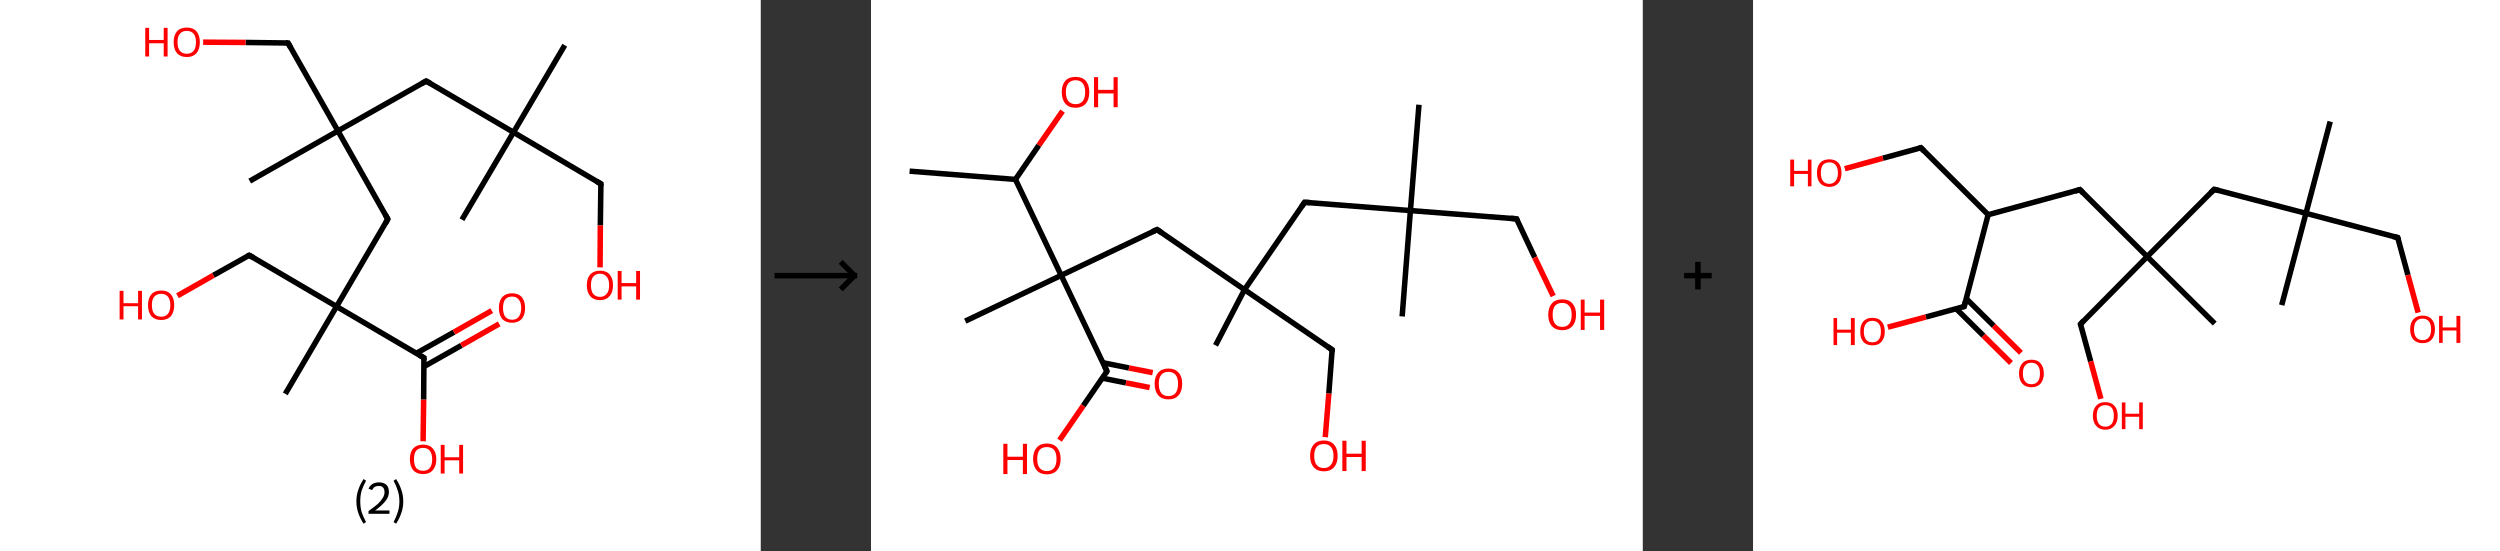 <?xml version='1.0' encoding='ASCII' standalone='yes'?>
<svg xmlns="http://www.w3.org/2000/svg" xmlns:xlink="http://www.w3.org/1999/xlink" version="1.1" width="907.0px" viewBox="0 0 907.0 200.0" height="200.0px">
  <rect x="0" y="0" width="907.0" height="200.0" fill="#333333" stroke="none"/>
  <g>
    <g transform="translate(0, 0) scale(1 1) "><!-- END OF HEADER -->
<rect style="opacity:1.0;fill:#FFFFFF;stroke:none" width="276.0" height="200.0" x="0.0" y="0.0"> </rect>
<path class="bond-0 atom-0 atom-1" d="M 204.9,16.4 L 186.3,48.0" style="fill:none;fill-rule:evenodd;stroke:#000000;stroke-width:2.0px;stroke-linecap:butt;stroke-linejoin:miter;stroke-opacity:1"/>
<path class="bond-1 atom-1 atom-2" d="M 186.3,48.0 L 167.6,79.7" style="fill:none;fill-rule:evenodd;stroke:#000000;stroke-width:2.0px;stroke-linecap:butt;stroke-linejoin:miter;stroke-opacity:1"/>
<path class="bond-2 atom-1 atom-3" d="M 186.3,48.0 L 218.0,66.7" style="fill:none;fill-rule:evenodd;stroke:#000000;stroke-width:2.0px;stroke-linecap:butt;stroke-linejoin:miter;stroke-opacity:1"/>
<path class="bond-3 atom-3 atom-4" d="M 218.0,66.7 L 217.8,81.8" style="fill:none;fill-rule:evenodd;stroke:#000000;stroke-width:2.0px;stroke-linecap:butt;stroke-linejoin:miter;stroke-opacity:1"/>
<path class="bond-3 atom-3 atom-4" d="M 217.8,81.8 L 217.7,97.0" style="fill:none;fill-rule:evenodd;stroke:#FF0000;stroke-width:2.0px;stroke-linecap:butt;stroke-linejoin:miter;stroke-opacity:1"/>
<path class="bond-4 atom-1 atom-5" d="M 186.3,48.0 L 154.6,29.4" style="fill:none;fill-rule:evenodd;stroke:#000000;stroke-width:2.0px;stroke-linecap:butt;stroke-linejoin:miter;stroke-opacity:1"/>
<path class="bond-5 atom-5 atom-6" d="M 154.6,29.4 L 122.6,47.5" style="fill:none;fill-rule:evenodd;stroke:#000000;stroke-width:2.0px;stroke-linecap:butt;stroke-linejoin:miter;stroke-opacity:1"/>
<path class="bond-6 atom-6 atom-7" d="M 122.6,47.5 L 90.6,65.7" style="fill:none;fill-rule:evenodd;stroke:#000000;stroke-width:2.0px;stroke-linecap:butt;stroke-linejoin:miter;stroke-opacity:1"/>
<path class="bond-7 atom-6 atom-8" d="M 122.6,47.5 L 104.5,15.6" style="fill:none;fill-rule:evenodd;stroke:#000000;stroke-width:2.0px;stroke-linecap:butt;stroke-linejoin:miter;stroke-opacity:1"/>
<path class="bond-8 atom-8 atom-9" d="M 104.5,15.6 L 89.1,15.4" style="fill:none;fill-rule:evenodd;stroke:#000000;stroke-width:2.0px;stroke-linecap:butt;stroke-linejoin:miter;stroke-opacity:1"/>
<path class="bond-8 atom-8 atom-9" d="M 89.1,15.4 L 73.7,15.3" style="fill:none;fill-rule:evenodd;stroke:#FF0000;stroke-width:2.0px;stroke-linecap:butt;stroke-linejoin:miter;stroke-opacity:1"/>
<path class="bond-9 atom-6 atom-10" d="M 122.6,47.5 L 140.7,79.5" style="fill:none;fill-rule:evenodd;stroke:#000000;stroke-width:2.0px;stroke-linecap:butt;stroke-linejoin:miter;stroke-opacity:1"/>
<path class="bond-10 atom-10 atom-11" d="M 140.7,79.5 L 122.1,111.2" style="fill:none;fill-rule:evenodd;stroke:#000000;stroke-width:2.0px;stroke-linecap:butt;stroke-linejoin:miter;stroke-opacity:1"/>
<path class="bond-11 atom-11 atom-12" d="M 122.1,111.2 L 103.5,142.9" style="fill:none;fill-rule:evenodd;stroke:#000000;stroke-width:2.0px;stroke-linecap:butt;stroke-linejoin:miter;stroke-opacity:1"/>
<path class="bond-12 atom-11 atom-13" d="M 122.1,111.2 L 90.4,92.6" style="fill:none;fill-rule:evenodd;stroke:#000000;stroke-width:2.0px;stroke-linecap:butt;stroke-linejoin:miter;stroke-opacity:1"/>
<path class="bond-13 atom-13 atom-14" d="M 90.4,92.6 L 77.4,99.9" style="fill:none;fill-rule:evenodd;stroke:#000000;stroke-width:2.0px;stroke-linecap:butt;stroke-linejoin:miter;stroke-opacity:1"/>
<path class="bond-13 atom-13 atom-14" d="M 77.4,99.9 L 64.4,107.3" style="fill:none;fill-rule:evenodd;stroke:#FF0000;stroke-width:2.0px;stroke-linecap:butt;stroke-linejoin:miter;stroke-opacity:1"/>
<path class="bond-14 atom-11 atom-15" d="M 122.1,111.2 L 153.8,129.8" style="fill:none;fill-rule:evenodd;stroke:#000000;stroke-width:2.0px;stroke-linecap:butt;stroke-linejoin:miter;stroke-opacity:1"/>
<path class="bond-15 atom-15 atom-16" d="M 153.8,133.0 L 167.4,125.3" style="fill:none;fill-rule:evenodd;stroke:#000000;stroke-width:2.0px;stroke-linecap:butt;stroke-linejoin:miter;stroke-opacity:1"/>
<path class="bond-15 atom-15 atom-16" d="M 167.4,125.3 L 181.1,117.5" style="fill:none;fill-rule:evenodd;stroke:#FF0000;stroke-width:2.0px;stroke-linecap:butt;stroke-linejoin:miter;stroke-opacity:1"/>
<path class="bond-15 atom-15 atom-16" d="M 151.0,128.2 L 164.7,120.5" style="fill:none;fill-rule:evenodd;stroke:#000000;stroke-width:2.0px;stroke-linecap:butt;stroke-linejoin:miter;stroke-opacity:1"/>
<path class="bond-15 atom-15 atom-16" d="M 164.7,120.5 L 178.4,112.7" style="fill:none;fill-rule:evenodd;stroke:#FF0000;stroke-width:2.0px;stroke-linecap:butt;stroke-linejoin:miter;stroke-opacity:1"/>
<path class="bond-16 atom-15 atom-17" d="M 153.8,129.8 L 153.7,145.0" style="fill:none;fill-rule:evenodd;stroke:#000000;stroke-width:2.0px;stroke-linecap:butt;stroke-linejoin:miter;stroke-opacity:1"/>
<path class="bond-16 atom-15 atom-17" d="M 153.7,145.0 L 153.5,160.1" style="fill:none;fill-rule:evenodd;stroke:#FF0000;stroke-width:2.0px;stroke-linecap:butt;stroke-linejoin:miter;stroke-opacity:1"/>
<path d="M 216.4,65.8 L 218.0,66.7 L 218.0,67.4" style="fill:none;stroke:#000000;stroke-width:2.0px;stroke-linecap:butt;stroke-linejoin:miter;stroke-opacity:1;"/>
<path d="M 156.2,30.3 L 154.6,29.4 L 153.0,30.3" style="fill:none;stroke:#000000;stroke-width:2.0px;stroke-linecap:butt;stroke-linejoin:miter;stroke-opacity:1;"/>
<path d="M 105.4,17.2 L 104.5,15.6 L 103.7,15.6" style="fill:none;stroke:#000000;stroke-width:2.0px;stroke-linecap:butt;stroke-linejoin:miter;stroke-opacity:1;"/>
<path d="M 139.8,77.9 L 140.7,79.5 L 139.8,81.1" style="fill:none;stroke:#000000;stroke-width:2.0px;stroke-linecap:butt;stroke-linejoin:miter;stroke-opacity:1;"/>
<path d="M 92.0,93.5 L 90.4,92.6 L 89.8,92.9" style="fill:none;stroke:#000000;stroke-width:2.0px;stroke-linecap:butt;stroke-linejoin:miter;stroke-opacity:1;"/>
<path d="M 152.2,128.9 L 153.8,129.8 L 153.8,130.6" style="fill:none;stroke:#000000;stroke-width:2.0px;stroke-linecap:butt;stroke-linejoin:miter;stroke-opacity:1;"/>
<path class="atom-4" d="M 212.9 103.5 Q 212.9 101.0, 214.1 99.6 Q 215.4 98.2, 217.7 98.2 Q 220.0 98.2, 221.2 99.6 Q 222.4 101.0, 222.4 103.5 Q 222.4 106.0, 221.2 107.4 Q 219.9 108.9, 217.7 108.9 Q 215.4 108.9, 214.1 107.4 Q 212.9 106.0, 212.9 103.5 M 217.7 107.7 Q 219.2 107.7, 220.1 106.6 Q 221.0 105.6, 221.0 103.5 Q 221.0 101.4, 220.1 100.4 Q 219.2 99.3, 217.7 99.3 Q 216.1 99.3, 215.2 100.4 Q 214.4 101.4, 214.4 103.5 Q 214.4 105.6, 215.2 106.6 Q 216.1 107.7, 217.7 107.7 " fill="#FF0000"/>
<path class="atom-4" d="M 224.1 98.3 L 225.5 98.3 L 225.5 102.7 L 230.8 102.7 L 230.8 98.3 L 232.2 98.3 L 232.2 108.7 L 230.8 108.7 L 230.8 103.9 L 225.5 103.9 L 225.5 108.7 L 224.1 108.7 L 224.1 98.3 " fill="#FF0000"/>
<path class="atom-9" d="M 52.7 10.1 L 54.1 10.1 L 54.1 14.5 L 59.4 14.5 L 59.4 10.1 L 60.8 10.1 L 60.8 20.5 L 59.4 20.5 L 59.4 15.7 L 54.1 15.7 L 54.1 20.5 L 52.7 20.5 L 52.7 10.1 " fill="#FF0000"/>
<path class="atom-9" d="M 63.0 15.3 Q 63.0 12.8, 64.2 11.4 Q 65.4 10.0, 67.8 10.0 Q 70.1 10.0, 71.3 11.4 Q 72.5 12.8, 72.5 15.3 Q 72.5 17.8, 71.3 19.3 Q 70.0 20.7, 67.8 20.7 Q 65.5 20.7, 64.2 19.3 Q 63.0 17.8, 63.0 15.3 M 67.8 19.5 Q 69.3 19.5, 70.2 18.5 Q 71.1 17.4, 71.1 15.3 Q 71.1 13.2, 70.2 12.2 Q 69.3 11.2, 67.8 11.2 Q 66.2 11.2, 65.3 12.2 Q 64.4 13.2, 64.4 15.3 Q 64.4 17.4, 65.3 18.5 Q 66.2 19.5, 67.8 19.5 " fill="#FF0000"/>
<path class="atom-14" d="M 43.4 105.5 L 44.8 105.5 L 44.8 110.0 L 50.1 110.0 L 50.1 105.5 L 51.5 105.5 L 51.5 115.9 L 50.1 115.9 L 50.1 111.1 L 44.8 111.1 L 44.8 115.9 L 43.4 115.9 L 43.4 105.5 " fill="#FF0000"/>
<path class="atom-14" d="M 53.7 110.7 Q 53.7 108.2, 54.9 106.8 Q 56.1 105.4, 58.5 105.4 Q 60.8 105.4, 62.0 106.8 Q 63.2 108.2, 63.2 110.7 Q 63.2 113.2, 62.0 114.7 Q 60.7 116.1, 58.5 116.1 Q 56.2 116.1, 54.9 114.7 Q 53.7 113.2, 53.7 110.7 M 58.5 114.9 Q 60.0 114.9, 60.9 113.9 Q 61.8 112.8, 61.8 110.7 Q 61.8 108.7, 60.9 107.6 Q 60.0 106.6, 58.5 106.6 Q 56.9 106.6, 56.0 107.6 Q 55.1 108.6, 55.1 110.7 Q 55.1 112.8, 56.0 113.9 Q 56.9 114.9, 58.5 114.9 " fill="#FF0000"/>
<path class="atom-16" d="M 181.0 111.7 Q 181.0 109.2, 182.2 107.8 Q 183.5 106.4, 185.8 106.4 Q 188.1 106.4, 189.3 107.8 Q 190.5 109.2, 190.5 111.7 Q 190.5 114.3, 189.3 115.7 Q 188.0 117.1, 185.8 117.1 Q 183.5 117.1, 182.2 115.7 Q 181.0 114.3, 181.0 111.7 M 185.8 116.0 Q 187.4 116.0, 188.2 114.9 Q 189.1 113.8, 189.1 111.7 Q 189.1 109.7, 188.2 108.7 Q 187.4 107.6, 185.8 107.6 Q 184.2 107.6, 183.3 108.6 Q 182.5 109.7, 182.5 111.7 Q 182.5 113.8, 183.3 114.9 Q 184.2 116.0, 185.8 116.0 " fill="#FF0000"/>
<path class="atom-17" d="M 148.7 166.6 Q 148.7 164.1, 149.9 162.7 Q 151.2 161.3, 153.5 161.3 Q 155.8 161.3, 157.0 162.7 Q 158.3 164.1, 158.3 166.6 Q 158.3 169.1, 157.0 170.6 Q 155.8 172.0, 153.5 172.0 Q 151.2 172.0, 149.9 170.6 Q 148.7 169.1, 148.7 166.6 M 153.5 170.8 Q 155.1 170.8, 155.9 169.8 Q 156.8 168.7, 156.8 166.6 Q 156.8 164.6, 155.9 163.5 Q 155.1 162.5, 153.5 162.5 Q 151.9 162.5, 151.0 163.5 Q 150.2 164.5, 150.2 166.6 Q 150.2 168.7, 151.0 169.8 Q 151.9 170.8, 153.5 170.8 " fill="#FF0000"/>
<path class="atom-17" d="M 159.9 161.4 L 161.3 161.4 L 161.3 165.9 L 166.6 165.9 L 166.6 161.4 L 168.0 161.4 L 168.0 171.8 L 166.6 171.8 L 166.6 167.0 L 161.3 167.0 L 161.3 171.8 L 159.9 171.8 L 159.9 161.4 " fill="#FF0000"/>
<path class="legend" d="M 129.3 181.9 Q 129.3 179.6, 130.0 177.7 Q 130.6 175.8, 131.9 173.8 L 132.8 174.4 Q 131.8 176.3, 131.2 178.0 Q 130.7 179.7, 130.7 181.9 Q 130.7 184.0, 131.2 185.8 Q 131.8 187.5, 132.8 189.4 L 131.9 190.0 Q 130.6 188.0, 130.0 186.1 Q 129.3 184.2, 129.3 181.9 " fill="#000000"/>
<path class="legend" d="M 133.7 177.3 Q 134.2 176.2, 135.1 175.6 Q 136.1 175.0, 137.5 175.0 Q 139.2 175.0, 140.2 175.9 Q 141.1 176.8, 141.1 178.5 Q 141.1 180.2, 139.9 181.7 Q 138.7 183.3, 136.1 185.2 L 141.3 185.2 L 141.3 186.4 L 133.7 186.4 L 133.7 185.4 Q 135.8 183.9, 137.1 182.8 Q 138.3 181.6, 138.9 180.6 Q 139.5 179.6, 139.5 178.6 Q 139.5 177.5, 139.0 176.9 Q 138.5 176.3, 137.5 176.3 Q 136.6 176.3, 136.0 176.6 Q 135.4 177.0, 135.0 177.8 L 133.7 177.3 " fill="#000000"/>
<path class="legend" d="M 146.3 181.9 Q 146.3 184.2, 145.6 186.1 Q 145.0 188.0, 143.7 190.0 L 142.8 189.4 Q 143.8 187.5, 144.3 185.8 Q 144.9 184.0, 144.9 181.9 Q 144.9 179.7, 144.3 178.0 Q 143.8 176.3, 142.8 174.4 L 143.7 173.8 Q 145.0 175.8, 145.6 177.7 Q 146.3 179.6, 146.3 181.9 " fill="#000000"/>
</g>
    <g transform="translate(276.0, 0) scale(1 1) "><line x1="5" y1="100" x2="35" y2="100" style="stroke:rgb(0,0,0);stroke-width:2"/>
  <line x1="34" y1="100" x2="29" y2="95" style="stroke:rgb(0,0,0);stroke-width:2"/>
  <line x1="34" y1="100" x2="29" y2="105" style="stroke:rgb(0,0,0);stroke-width:2"/>
</g>
    <g transform="translate(316.0, 0) scale(1 1) "><!-- END OF HEADER -->
<rect style="opacity:1.0;fill:#FFFFFF;stroke:none" width="280.0" height="200.0" x="0.0" y="0.0"> </rect>
<path class="bond-0 atom-0 atom-1" d="M 14.0,62.1 L 52.4,65.1" style="fill:none;fill-rule:evenodd;stroke:#000000;stroke-width:2.0px;stroke-linecap:butt;stroke-linejoin:miter;stroke-opacity:1"/>
<path class="bond-1 atom-1 atom-2" d="M 52.4,65.1 L 60.9,52.7" style="fill:none;fill-rule:evenodd;stroke:#000000;stroke-width:2.0px;stroke-linecap:butt;stroke-linejoin:miter;stroke-opacity:1"/>
<path class="bond-1 atom-1 atom-2" d="M 60.9,52.7 L 69.5,40.3" style="fill:none;fill-rule:evenodd;stroke:#FF0000;stroke-width:2.0px;stroke-linecap:butt;stroke-linejoin:miter;stroke-opacity:1"/>
<path class="bond-2 atom-1 atom-3" d="M 52.4,65.1 L 69.0,99.9" style="fill:none;fill-rule:evenodd;stroke:#000000;stroke-width:2.0px;stroke-linecap:butt;stroke-linejoin:miter;stroke-opacity:1"/>
<path class="bond-3 atom-3 atom-4" d="M 69.0,99.9 L 34.2,116.5" style="fill:none;fill-rule:evenodd;stroke:#000000;stroke-width:2.0px;stroke-linecap:butt;stroke-linejoin:miter;stroke-opacity:1"/>
<path class="bond-4 atom-3 atom-5" d="M 69.0,99.9 L 103.8,83.3" style="fill:none;fill-rule:evenodd;stroke:#000000;stroke-width:2.0px;stroke-linecap:butt;stroke-linejoin:miter;stroke-opacity:1"/>
<path class="bond-5 atom-5 atom-6" d="M 103.8,83.3 L 135.5,105.1" style="fill:none;fill-rule:evenodd;stroke:#000000;stroke-width:2.0px;stroke-linecap:butt;stroke-linejoin:miter;stroke-opacity:1"/>
<path class="bond-6 atom-6 atom-7" d="M 135.5,105.1 L 125.0,125.3" style="fill:none;fill-rule:evenodd;stroke:#000000;stroke-width:2.0px;stroke-linecap:butt;stroke-linejoin:miter;stroke-opacity:1"/>
<path class="bond-7 atom-6 atom-8" d="M 135.5,105.1 L 167.3,126.9" style="fill:none;fill-rule:evenodd;stroke:#000000;stroke-width:2.0px;stroke-linecap:butt;stroke-linejoin:miter;stroke-opacity:1"/>
<path class="bond-8 atom-8 atom-9" d="M 167.3,126.9 L 166.1,142.8" style="fill:none;fill-rule:evenodd;stroke:#000000;stroke-width:2.0px;stroke-linecap:butt;stroke-linejoin:miter;stroke-opacity:1"/>
<path class="bond-8 atom-8 atom-9" d="M 166.1,142.8 L 164.8,158.6" style="fill:none;fill-rule:evenodd;stroke:#FF0000;stroke-width:2.0px;stroke-linecap:butt;stroke-linejoin:miter;stroke-opacity:1"/>
<path class="bond-9 atom-6 atom-10" d="M 135.5,105.1 L 157.3,73.4" style="fill:none;fill-rule:evenodd;stroke:#000000;stroke-width:2.0px;stroke-linecap:butt;stroke-linejoin:miter;stroke-opacity:1"/>
<path class="bond-10 atom-10 atom-11" d="M 157.3,73.4 L 195.7,76.4" style="fill:none;fill-rule:evenodd;stroke:#000000;stroke-width:2.0px;stroke-linecap:butt;stroke-linejoin:miter;stroke-opacity:1"/>
<path class="bond-11 atom-11 atom-12" d="M 195.7,76.4 L 192.7,114.8" style="fill:none;fill-rule:evenodd;stroke:#000000;stroke-width:2.0px;stroke-linecap:butt;stroke-linejoin:miter;stroke-opacity:1"/>
<path class="bond-12 atom-11 atom-13" d="M 195.7,76.4 L 198.8,38.0" style="fill:none;fill-rule:evenodd;stroke:#000000;stroke-width:2.0px;stroke-linecap:butt;stroke-linejoin:miter;stroke-opacity:1"/>
<path class="bond-13 atom-11 atom-14" d="M 195.7,76.4 L 234.2,79.4" style="fill:none;fill-rule:evenodd;stroke:#000000;stroke-width:2.0px;stroke-linecap:butt;stroke-linejoin:miter;stroke-opacity:1"/>
<path class="bond-14 atom-14 atom-15" d="M 234.2,79.4 L 240.8,93.4" style="fill:none;fill-rule:evenodd;stroke:#000000;stroke-width:2.0px;stroke-linecap:butt;stroke-linejoin:miter;stroke-opacity:1"/>
<path class="bond-14 atom-14 atom-15" d="M 240.8,93.4 L 247.5,107.4" style="fill:none;fill-rule:evenodd;stroke:#FF0000;stroke-width:2.0px;stroke-linecap:butt;stroke-linejoin:miter;stroke-opacity:1"/>
<path class="bond-15 atom-3 atom-16" d="M 69.0,99.9 L 85.6,134.7" style="fill:none;fill-rule:evenodd;stroke:#000000;stroke-width:2.0px;stroke-linecap:butt;stroke-linejoin:miter;stroke-opacity:1"/>
<path class="bond-16 atom-16 atom-17" d="M 83.9,137.2 L 92.5,138.9" style="fill:none;fill-rule:evenodd;stroke:#000000;stroke-width:2.0px;stroke-linecap:butt;stroke-linejoin:miter;stroke-opacity:1"/>
<path class="bond-16 atom-16 atom-17" d="M 92.5,138.9 L 101.1,140.6" style="fill:none;fill-rule:evenodd;stroke:#FF0000;stroke-width:2.0px;stroke-linecap:butt;stroke-linejoin:miter;stroke-opacity:1"/>
<path class="bond-16 atom-16 atom-17" d="M 84.1,131.6 L 93.6,133.5" style="fill:none;fill-rule:evenodd;stroke:#000000;stroke-width:2.0px;stroke-linecap:butt;stroke-linejoin:miter;stroke-opacity:1"/>
<path class="bond-16 atom-16 atom-17" d="M 93.6,133.5 L 102.2,135.2" style="fill:none;fill-rule:evenodd;stroke:#FF0000;stroke-width:2.0px;stroke-linecap:butt;stroke-linejoin:miter;stroke-opacity:1"/>
<path class="bond-17 atom-16 atom-18" d="M 85.6,134.7 L 77.0,147.2" style="fill:none;fill-rule:evenodd;stroke:#000000;stroke-width:2.0px;stroke-linecap:butt;stroke-linejoin:miter;stroke-opacity:1"/>
<path class="bond-17 atom-16 atom-18" d="M 77.0,147.2 L 68.4,159.7" style="fill:none;fill-rule:evenodd;stroke:#FF0000;stroke-width:2.0px;stroke-linecap:butt;stroke-linejoin:miter;stroke-opacity:1"/>
<path d="M 102.0,84.1 L 103.8,83.3 L 105.4,84.4" style="fill:none;stroke:#000000;stroke-width:2.0px;stroke-linecap:butt;stroke-linejoin:miter;stroke-opacity:1;"/>
<path d="M 165.7,125.8 L 167.3,126.9 L 167.2,127.7" style="fill:none;stroke:#000000;stroke-width:2.0px;stroke-linecap:butt;stroke-linejoin:miter;stroke-opacity:1;"/>
<path d="M 156.2,75.0 L 157.3,73.4 L 159.3,73.5" style="fill:none;stroke:#000000;stroke-width:2.0px;stroke-linecap:butt;stroke-linejoin:miter;stroke-opacity:1;"/>
<path d="M 232.2,79.2 L 234.2,79.4 L 234.5,80.1" style="fill:none;stroke:#000000;stroke-width:2.0px;stroke-linecap:butt;stroke-linejoin:miter;stroke-opacity:1;"/>
<path d="M 84.8,132.9 L 85.6,134.7 L 85.2,135.3" style="fill:none;stroke:#000000;stroke-width:2.0px;stroke-linecap:butt;stroke-linejoin:miter;stroke-opacity:1;"/>
<path class="atom-2" d="M 69.2 33.4 Q 69.2 30.8, 70.5 29.3 Q 71.8 27.9, 74.2 27.9 Q 76.6 27.9, 77.9 29.3 Q 79.2 30.8, 79.2 33.4 Q 79.2 36.1, 77.9 37.6 Q 76.6 39.1, 74.2 39.1 Q 71.8 39.1, 70.5 37.6 Q 69.2 36.1, 69.2 33.4 M 74.2 37.8 Q 75.9 37.8, 76.8 36.7 Q 77.7 35.6, 77.7 33.4 Q 77.7 31.3, 76.8 30.2 Q 75.9 29.1, 74.2 29.1 Q 72.6 29.1, 71.6 30.2 Q 70.7 31.3, 70.7 33.4 Q 70.7 35.6, 71.6 36.7 Q 72.6 37.8, 74.2 37.8 " fill="#FF0000"/>
<path class="atom-2" d="M 80.9 28.0 L 82.4 28.0 L 82.4 32.6 L 88.0 32.6 L 88.0 28.0 L 89.5 28.0 L 89.5 38.9 L 88.0 38.9 L 88.0 33.9 L 82.4 33.9 L 82.4 38.9 L 80.9 38.9 L 80.9 28.0 " fill="#FF0000"/>
<path class="atom-9" d="M 159.3 165.4 Q 159.3 162.8, 160.6 161.3 Q 161.9 159.8, 164.3 159.8 Q 166.7 159.8, 168.0 161.3 Q 169.3 162.8, 169.3 165.4 Q 169.3 168.0, 168.0 169.5 Q 166.7 171.0, 164.3 171.0 Q 161.9 171.0, 160.6 169.5 Q 159.3 168.0, 159.3 165.4 M 164.3 169.8 Q 165.9 169.8, 166.8 168.7 Q 167.8 167.6, 167.8 165.4 Q 167.8 163.2, 166.8 162.1 Q 165.9 161.1, 164.3 161.1 Q 162.6 161.1, 161.7 162.1 Q 160.8 163.2, 160.8 165.4 Q 160.8 167.6, 161.7 168.7 Q 162.6 169.8, 164.3 169.8 " fill="#FF0000"/>
<path class="atom-9" d="M 171.0 159.9 L 172.5 159.9 L 172.5 164.6 L 178.0 164.6 L 178.0 159.9 L 179.5 159.9 L 179.5 170.9 L 178.0 170.9 L 178.0 165.8 L 172.5 165.8 L 172.5 170.9 L 171.0 170.9 L 171.0 159.9 " fill="#FF0000"/>
<path class="atom-15" d="M 245.7 114.2 Q 245.7 111.6, 247.0 110.1 Q 248.3 108.6, 250.8 108.6 Q 253.2 108.6, 254.5 110.1 Q 255.8 111.6, 255.8 114.2 Q 255.8 116.8, 254.5 118.3 Q 253.1 119.8, 250.8 119.8 Q 248.4 119.8, 247.0 118.3 Q 245.7 116.8, 245.7 114.2 M 250.8 118.6 Q 252.4 118.6, 253.3 117.5 Q 254.2 116.4, 254.2 114.2 Q 254.2 112.0, 253.3 111.0 Q 252.4 109.9, 250.8 109.9 Q 249.1 109.9, 248.2 110.9 Q 247.3 112.0, 247.3 114.2 Q 247.3 116.4, 248.2 117.5 Q 249.1 118.6, 250.8 118.6 " fill="#FF0000"/>
<path class="atom-15" d="M 257.5 108.7 L 258.9 108.7 L 258.9 113.4 L 264.5 113.4 L 264.5 108.7 L 266.0 108.7 L 266.0 119.7 L 264.5 119.7 L 264.5 114.6 L 258.9 114.6 L 258.9 119.7 L 257.5 119.7 L 257.5 108.7 " fill="#FF0000"/>
<path class="atom-17" d="M 102.9 139.2 Q 102.9 136.6, 104.2 135.2 Q 105.5 133.7, 107.9 133.7 Q 110.3 133.7, 111.6 135.2 Q 112.9 136.6, 112.9 139.2 Q 112.9 141.9, 111.6 143.4 Q 110.3 144.9, 107.9 144.9 Q 105.5 144.9, 104.2 143.4 Q 102.9 141.9, 102.9 139.2 M 107.9 143.7 Q 109.6 143.7, 110.5 142.6 Q 111.4 141.4, 111.4 139.2 Q 111.4 137.1, 110.5 136.0 Q 109.6 134.9, 107.9 134.9 Q 106.2 134.9, 105.3 136.0 Q 104.4 137.1, 104.4 139.2 Q 104.4 141.4, 105.3 142.6 Q 106.2 143.7, 107.9 143.7 " fill="#FF0000"/>
<path class="atom-18" d="M 48.0 161.0 L 49.5 161.0 L 49.5 165.7 L 55.1 165.7 L 55.1 161.0 L 56.6 161.0 L 56.6 172.0 L 55.1 172.0 L 55.1 166.9 L 49.5 166.9 L 49.5 172.0 L 48.0 172.0 L 48.0 161.0 " fill="#FF0000"/>
<path class="atom-18" d="M 58.8 166.5 Q 58.8 163.9, 60.1 162.4 Q 61.4 160.9, 63.8 160.9 Q 66.2 160.9, 67.5 162.4 Q 68.8 163.9, 68.8 166.5 Q 68.8 169.1, 67.5 170.6 Q 66.2 172.1, 63.8 172.1 Q 61.4 172.1, 60.1 170.6 Q 58.8 169.1, 58.8 166.5 M 63.8 170.9 Q 65.5 170.9, 66.4 169.8 Q 67.3 168.7, 67.3 166.5 Q 67.3 164.3, 66.4 163.2 Q 65.5 162.2, 63.8 162.2 Q 62.1 162.2, 61.2 163.2 Q 60.3 164.3, 60.3 166.5 Q 60.3 168.7, 61.2 169.8 Q 62.1 170.9, 63.8 170.9 " fill="#FF0000"/>
</g>
    <g transform="translate(596.0, 0) scale(1 1) "><line x1="15" y1="100" x2="25" y2="100" style="stroke:rgb(0,0,0);stroke-width:2"/>
  <line x1="20" y1="95" x2="20" y2="105" style="stroke:rgb(0,0,0);stroke-width:2"/>
</g>
    <g transform="translate(636.0, 0) scale(1 1) "><!-- END OF HEADER -->
<rect style="opacity:1.0;fill:#FFFFFF;stroke:none" width="271.0" height="200.0" x="0.0" y="0.0"> </rect>
<path class="bond-0 atom-0 atom-1" d="M 209.4,44.1 L 200.6,77.4" style="fill:none;fill-rule:evenodd;stroke:#000000;stroke-width:2.0px;stroke-linecap:butt;stroke-linejoin:miter;stroke-opacity:1"/>
<path class="bond-1 atom-1 atom-2" d="M 200.6,77.4 L 191.8,110.7" style="fill:none;fill-rule:evenodd;stroke:#000000;stroke-width:2.0px;stroke-linecap:butt;stroke-linejoin:miter;stroke-opacity:1"/>
<path class="bond-2 atom-1 atom-3" d="M 200.6,77.4 L 233.9,86.2" style="fill:none;fill-rule:evenodd;stroke:#000000;stroke-width:2.0px;stroke-linecap:butt;stroke-linejoin:miter;stroke-opacity:1"/>
<path class="bond-3 atom-3 atom-4" d="M 233.9,86.2 L 237.6,99.8" style="fill:none;fill-rule:evenodd;stroke:#000000;stroke-width:2.0px;stroke-linecap:butt;stroke-linejoin:miter;stroke-opacity:1"/>
<path class="bond-3 atom-3 atom-4" d="M 237.6,99.8 L 241.3,113.4" style="fill:none;fill-rule:evenodd;stroke:#FF0000;stroke-width:2.0px;stroke-linecap:butt;stroke-linejoin:miter;stroke-opacity:1"/>
<path class="bond-4 atom-1 atom-5" d="M 200.6,77.4 L 167.3,68.7" style="fill:none;fill-rule:evenodd;stroke:#000000;stroke-width:2.0px;stroke-linecap:butt;stroke-linejoin:miter;stroke-opacity:1"/>
<path class="bond-5 atom-5 atom-6" d="M 167.3,68.7 L 143.0,93.1" style="fill:none;fill-rule:evenodd;stroke:#000000;stroke-width:2.0px;stroke-linecap:butt;stroke-linejoin:miter;stroke-opacity:1"/>
<path class="bond-6 atom-6 atom-7" d="M 143.0,93.1 L 167.5,117.4" style="fill:none;fill-rule:evenodd;stroke:#000000;stroke-width:2.0px;stroke-linecap:butt;stroke-linejoin:miter;stroke-opacity:1"/>
<path class="bond-7 atom-6 atom-8" d="M 143.0,93.1 L 118.8,117.6" style="fill:none;fill-rule:evenodd;stroke:#000000;stroke-width:2.0px;stroke-linecap:butt;stroke-linejoin:miter;stroke-opacity:1"/>
<path class="bond-8 atom-8 atom-9" d="M 118.8,117.6 L 122.5,131.1" style="fill:none;fill-rule:evenodd;stroke:#000000;stroke-width:2.0px;stroke-linecap:butt;stroke-linejoin:miter;stroke-opacity:1"/>
<path class="bond-8 atom-8 atom-9" d="M 122.5,131.1 L 126.2,144.7" style="fill:none;fill-rule:evenodd;stroke:#FF0000;stroke-width:2.0px;stroke-linecap:butt;stroke-linejoin:miter;stroke-opacity:1"/>
<path class="bond-9 atom-6 atom-10" d="M 143.0,93.1 L 118.6,68.8" style="fill:none;fill-rule:evenodd;stroke:#000000;stroke-width:2.0px;stroke-linecap:butt;stroke-linejoin:miter;stroke-opacity:1"/>
<path class="bond-10 atom-10 atom-11" d="M 118.6,68.8 L 85.3,77.9" style="fill:none;fill-rule:evenodd;stroke:#000000;stroke-width:2.0px;stroke-linecap:butt;stroke-linejoin:miter;stroke-opacity:1"/>
<path class="bond-11 atom-11 atom-12" d="M 85.3,77.9 L 60.9,53.6" style="fill:none;fill-rule:evenodd;stroke:#000000;stroke-width:2.0px;stroke-linecap:butt;stroke-linejoin:miter;stroke-opacity:1"/>
<path class="bond-12 atom-12 atom-13" d="M 60.9,53.6 L 47.1,57.4" style="fill:none;fill-rule:evenodd;stroke:#000000;stroke-width:2.0px;stroke-linecap:butt;stroke-linejoin:miter;stroke-opacity:1"/>
<path class="bond-12 atom-12 atom-13" d="M 47.1,57.4 L 33.3,61.2" style="fill:none;fill-rule:evenodd;stroke:#FF0000;stroke-width:2.0px;stroke-linecap:butt;stroke-linejoin:miter;stroke-opacity:1"/>
<path class="bond-13 atom-11 atom-14" d="M 85.3,77.9 L 76.6,111.2" style="fill:none;fill-rule:evenodd;stroke:#000000;stroke-width:2.0px;stroke-linecap:butt;stroke-linejoin:miter;stroke-opacity:1"/>
<path class="bond-14 atom-14 atom-15" d="M 73.7,112.0 L 83.6,121.8" style="fill:none;fill-rule:evenodd;stroke:#000000;stroke-width:2.0px;stroke-linecap:butt;stroke-linejoin:miter;stroke-opacity:1"/>
<path class="bond-14 atom-14 atom-15" d="M 83.6,121.8 L 93.6,131.7" style="fill:none;fill-rule:evenodd;stroke:#FF0000;stroke-width:2.0px;stroke-linecap:butt;stroke-linejoin:miter;stroke-opacity:1"/>
<path class="bond-14 atom-14 atom-15" d="M 77.3,108.3 L 87.3,118.2" style="fill:none;fill-rule:evenodd;stroke:#000000;stroke-width:2.0px;stroke-linecap:butt;stroke-linejoin:miter;stroke-opacity:1"/>
<path class="bond-14 atom-14 atom-15" d="M 87.3,118.2 L 97.2,128.0" style="fill:none;fill-rule:evenodd;stroke:#FF0000;stroke-width:2.0px;stroke-linecap:butt;stroke-linejoin:miter;stroke-opacity:1"/>
<path class="bond-15 atom-14 atom-16" d="M 76.6,111.2 L 62.7,115.0" style="fill:none;fill-rule:evenodd;stroke:#000000;stroke-width:2.0px;stroke-linecap:butt;stroke-linejoin:miter;stroke-opacity:1"/>
<path class="bond-15 atom-14 atom-16" d="M 62.7,115.0 L 48.9,118.7" style="fill:none;fill-rule:evenodd;stroke:#FF0000;stroke-width:2.0px;stroke-linecap:butt;stroke-linejoin:miter;stroke-opacity:1"/>
<path d="M 232.2,85.8 L 233.9,86.2 L 234.1,86.9" style="fill:none;stroke:#000000;stroke-width:2.0px;stroke-linecap:butt;stroke-linejoin:miter;stroke-opacity:1;"/>
<path d="M 168.9,69.1 L 167.3,68.7 L 166.1,69.9" style="fill:none;stroke:#000000;stroke-width:2.0px;stroke-linecap:butt;stroke-linejoin:miter;stroke-opacity:1;"/>
<path d="M 120.0,116.3 L 118.8,117.6 L 118.9,118.2" style="fill:none;stroke:#000000;stroke-width:2.0px;stroke-linecap:butt;stroke-linejoin:miter;stroke-opacity:1;"/>
<path d="M 119.8,70.1 L 118.6,68.8 L 116.9,69.3" style="fill:none;stroke:#000000;stroke-width:2.0px;stroke-linecap:butt;stroke-linejoin:miter;stroke-opacity:1;"/>
<path d="M 62.1,54.9 L 60.9,53.6 L 60.2,53.8" style="fill:none;stroke:#000000;stroke-width:2.0px;stroke-linecap:butt;stroke-linejoin:miter;stroke-opacity:1;"/>
<path d="M 77.0,109.5 L 76.6,111.2 L 75.9,111.4" style="fill:none;stroke:#000000;stroke-width:2.0px;stroke-linecap:butt;stroke-linejoin:miter;stroke-opacity:1;"/>
<path class="atom-4" d="M 238.4 119.5 Q 238.4 117.1, 239.6 115.8 Q 240.8 114.5, 242.9 114.5 Q 245.1 114.5, 246.2 115.8 Q 247.4 117.1, 247.4 119.5 Q 247.4 121.8, 246.2 123.2 Q 245.1 124.5, 242.9 124.5 Q 240.8 124.5, 239.6 123.2 Q 238.4 121.9, 238.4 119.5 M 242.9 123.4 Q 244.4 123.4, 245.2 122.4 Q 246.0 121.4, 246.0 119.5 Q 246.0 117.6, 245.2 116.6 Q 244.4 115.6, 242.9 115.6 Q 241.4 115.6, 240.6 116.6 Q 239.8 117.5, 239.8 119.5 Q 239.8 121.4, 240.6 122.4 Q 241.4 123.4, 242.9 123.4 " fill="#FF0000"/>
<path class="atom-4" d="M 248.9 114.6 L 250.2 114.6 L 250.2 118.8 L 255.2 118.8 L 255.2 114.6 L 256.6 114.6 L 256.6 124.4 L 255.2 124.4 L 255.2 119.9 L 250.2 119.9 L 250.2 124.4 L 248.9 124.4 L 248.9 114.6 " fill="#FF0000"/>
<path class="atom-9" d="M 123.3 150.8 Q 123.3 148.5, 124.5 147.2 Q 125.6 145.9, 127.8 145.9 Q 130.0 145.9, 131.1 147.2 Q 132.3 148.5, 132.3 150.8 Q 132.3 153.2, 131.1 154.5 Q 129.9 155.9, 127.8 155.9 Q 125.7 155.9, 124.5 154.5 Q 123.3 153.2, 123.3 150.8 M 127.8 154.8 Q 129.3 154.8, 130.1 153.8 Q 130.9 152.8, 130.9 150.8 Q 130.9 148.9, 130.1 147.9 Q 129.3 147.0, 127.8 147.0 Q 126.3 147.0, 125.5 147.9 Q 124.7 148.9, 124.7 150.8 Q 124.7 152.8, 125.5 153.8 Q 126.3 154.8, 127.8 154.8 " fill="#FF0000"/>
<path class="atom-9" d="M 133.8 146.0 L 135.1 146.0 L 135.1 150.1 L 140.1 150.1 L 140.1 146.0 L 141.4 146.0 L 141.4 155.7 L 140.1 155.7 L 140.1 151.2 L 135.1 151.2 L 135.1 155.7 L 133.8 155.7 L 133.8 146.0 " fill="#FF0000"/>
<path class="atom-13" d="M 13.5 57.9 L 14.9 57.9 L 14.9 62.0 L 19.9 62.0 L 19.9 57.9 L 21.2 57.9 L 21.2 67.6 L 19.9 67.6 L 19.9 63.1 L 14.9 63.1 L 14.9 67.6 L 13.5 67.6 L 13.5 57.9 " fill="#FF0000"/>
<path class="atom-13" d="M 23.2 62.7 Q 23.2 60.4, 24.3 59.1 Q 25.5 57.8, 27.7 57.8 Q 29.8 57.8, 31.0 59.1 Q 32.1 60.4, 32.1 62.7 Q 32.1 65.1, 31.0 66.4 Q 29.8 67.8, 27.7 67.8 Q 25.5 67.8, 24.3 66.4 Q 23.2 65.1, 23.2 62.7 M 27.7 66.7 Q 29.1 66.7, 29.9 65.7 Q 30.8 64.7, 30.8 62.7 Q 30.8 60.8, 29.9 59.8 Q 29.1 58.9, 27.7 58.9 Q 26.2 58.9, 25.4 59.8 Q 24.6 60.8, 24.6 62.7 Q 24.6 64.7, 25.4 65.7 Q 26.2 66.7, 27.7 66.7 " fill="#FF0000"/>
<path class="atom-15" d="M 96.5 135.5 Q 96.5 133.1, 97.7 131.8 Q 98.8 130.5, 101.0 130.5 Q 103.2 130.5, 104.3 131.8 Q 105.5 133.1, 105.5 135.5 Q 105.5 137.8, 104.3 139.2 Q 103.1 140.5, 101.0 140.5 Q 98.9 140.5, 97.7 139.2 Q 96.5 137.9, 96.5 135.5 M 101.0 139.4 Q 102.5 139.4, 103.3 138.4 Q 104.1 137.4, 104.1 135.5 Q 104.1 133.6, 103.3 132.6 Q 102.5 131.6, 101.0 131.6 Q 99.5 131.6, 98.7 132.6 Q 97.9 133.5, 97.9 135.5 Q 97.9 137.4, 98.7 138.4 Q 99.5 139.4, 101.0 139.4 " fill="#FF0000"/>
<path class="atom-16" d="M 29.2 115.4 L 30.5 115.4 L 30.5 119.6 L 35.5 119.6 L 35.5 115.4 L 36.9 115.4 L 36.9 125.2 L 35.5 125.2 L 35.5 120.7 L 30.5 120.7 L 30.5 125.2 L 29.2 125.2 L 29.2 115.4 " fill="#FF0000"/>
<path class="atom-16" d="M 38.9 120.3 Q 38.9 117.9, 40.0 116.6 Q 41.2 115.3, 43.3 115.3 Q 45.5 115.3, 46.6 116.6 Q 47.8 117.9, 47.8 120.3 Q 47.8 122.6, 46.6 124.0 Q 45.5 125.3, 43.3 125.3 Q 41.2 125.3, 40.0 124.0 Q 38.9 122.7, 38.9 120.3 M 43.3 124.2 Q 44.8 124.2, 45.6 123.2 Q 46.4 122.2, 46.4 120.3 Q 46.4 118.4, 45.6 117.4 Q 44.8 116.4, 43.3 116.4 Q 41.8 116.4, 41.0 117.4 Q 40.2 118.3, 40.2 120.3 Q 40.2 122.2, 41.0 123.2 Q 41.8 124.2, 43.3 124.2 " fill="#FF0000"/>
</g>
  </g>
</svg>
